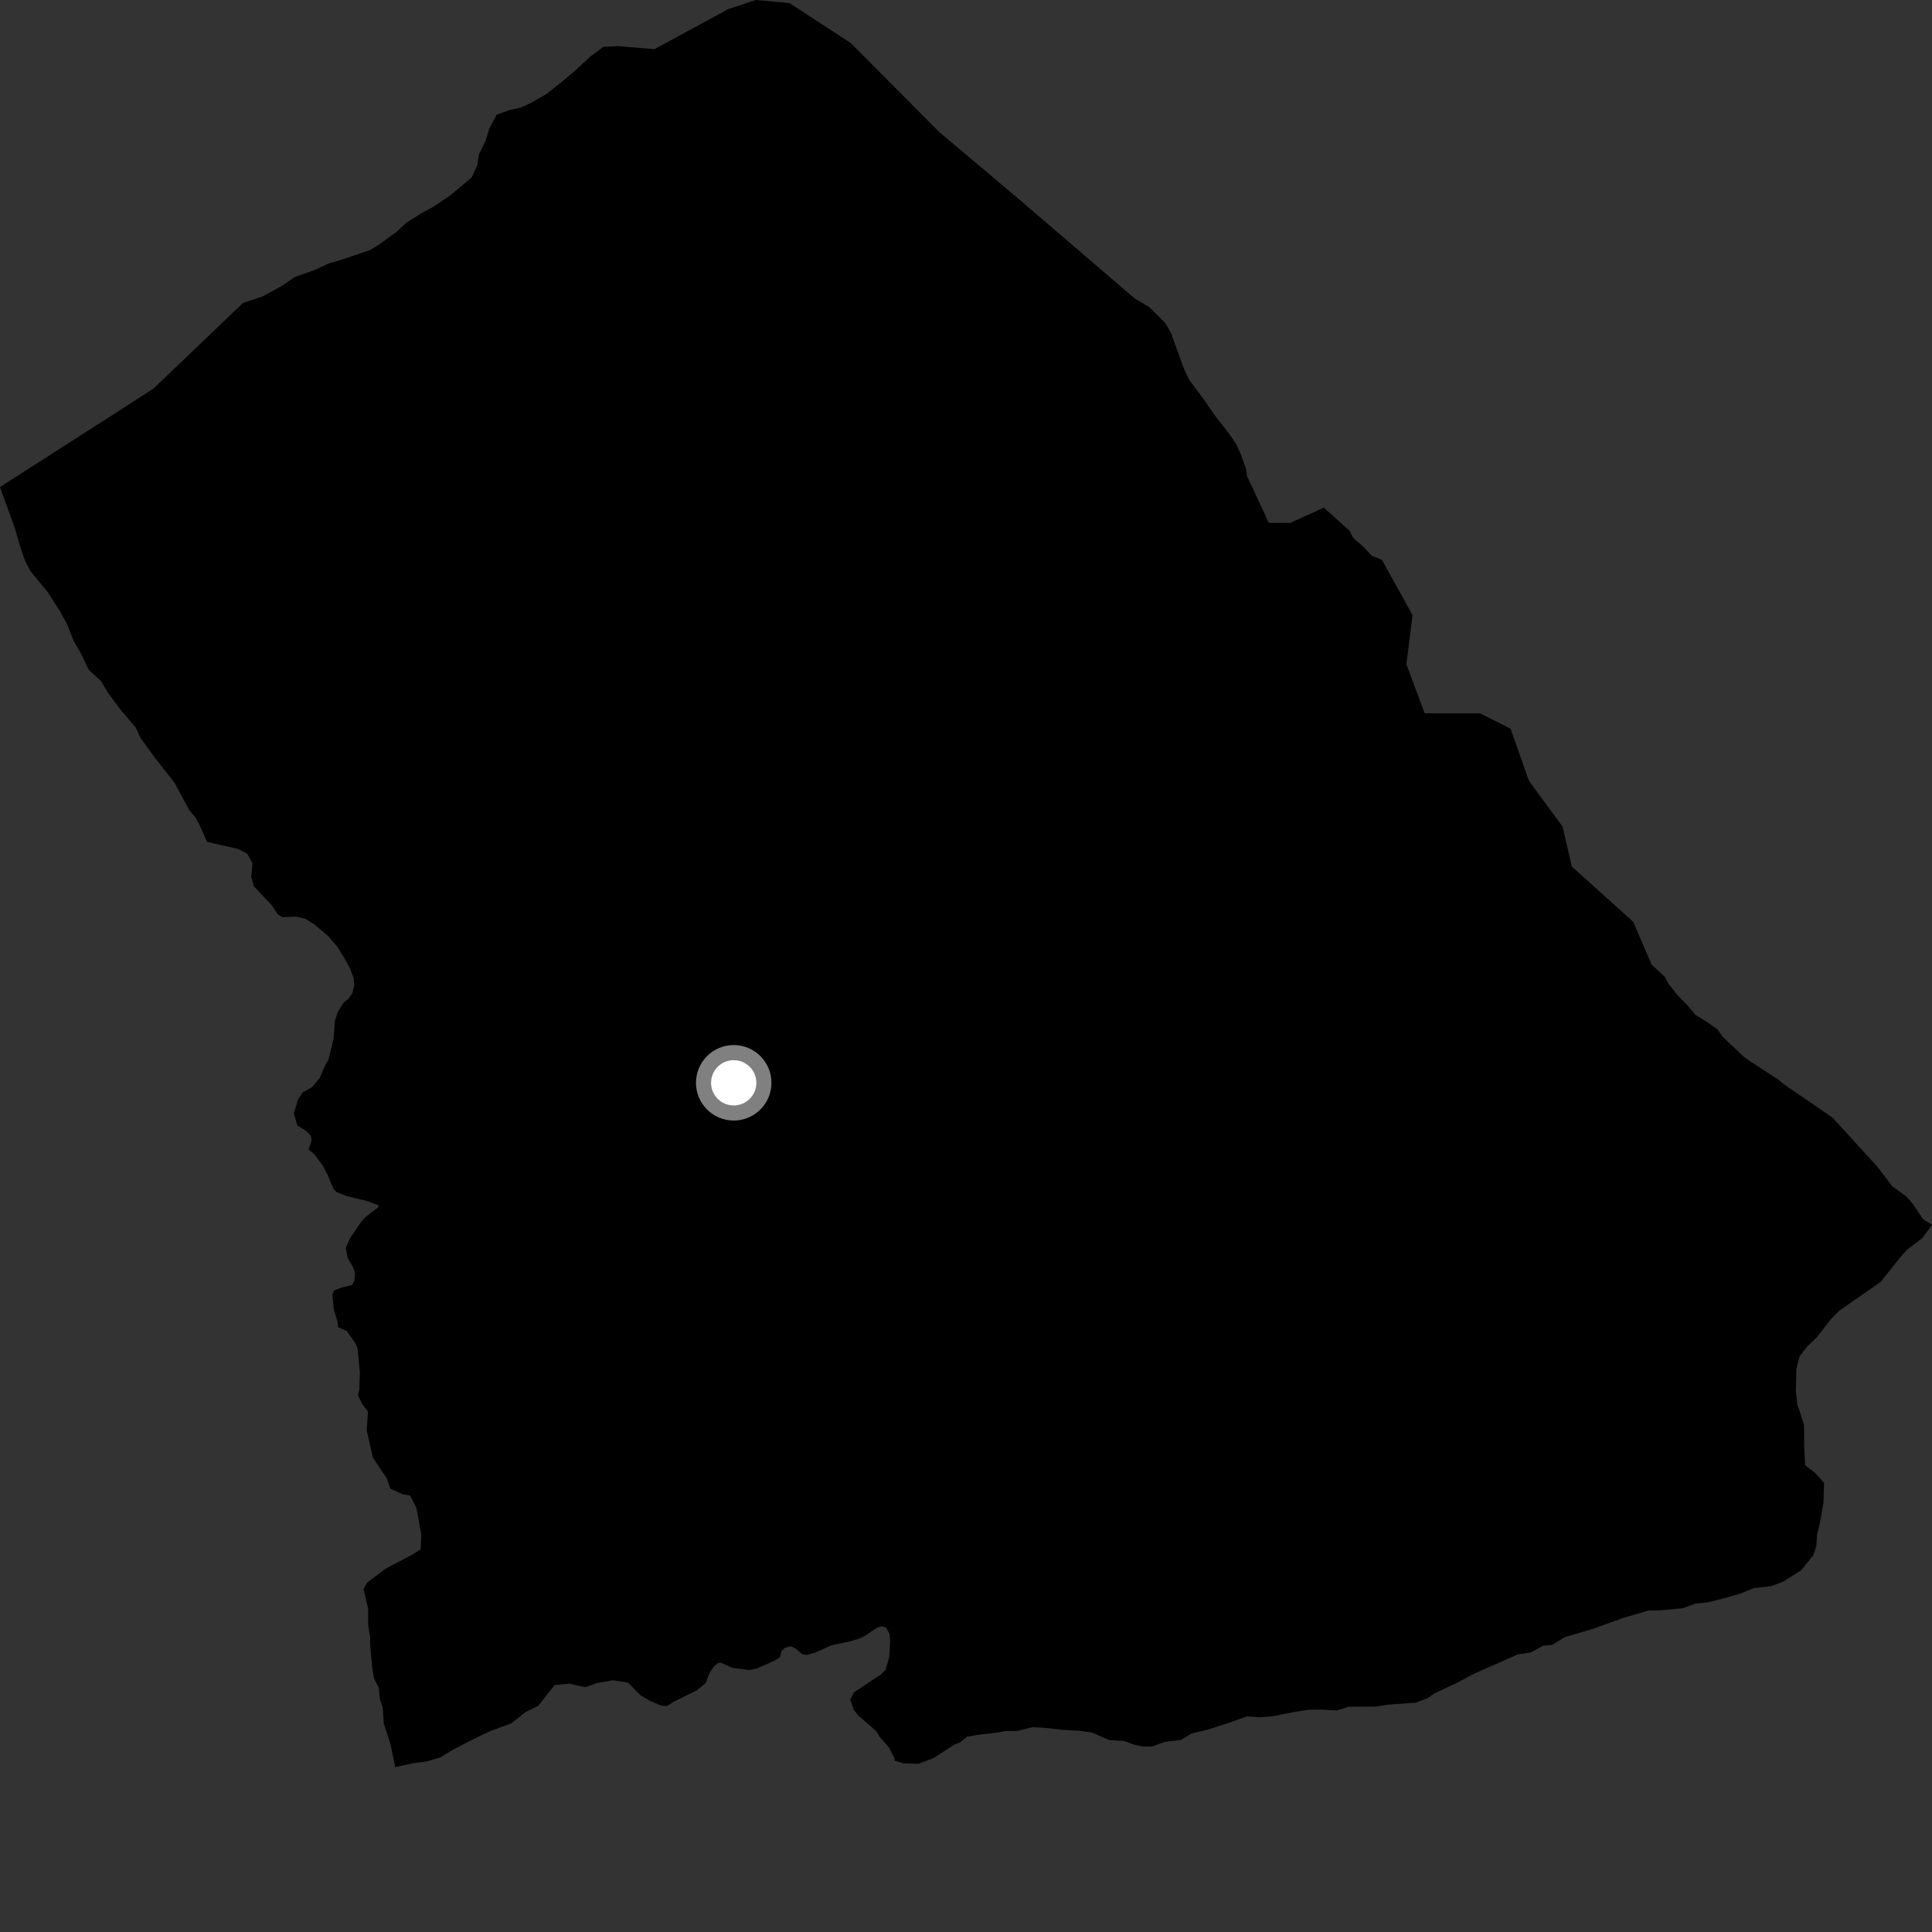 <?xml version="1.0" encoding="utf-8" ?>
<svg baseProfile="full" height="1024" version="1.1" width="1024" xmlns="http://www.w3.org/2000/svg" xmlns:ev="http://www.w3.org/2001/xml-events" xmlns:xlink="http://www.w3.org/1999/xlink"><rect width="100%" height="100%" fill="#333333" stroke="none"/><defs /><polygon fill="black" points="539.805,105.359 497.866,70.021 450.876,22.784 418.421,1.623 400.558,0.0 385.928,4.876 346.887,26.046 327.367,24.453 319.757,24.847 312.752,30.073 305.493,36.868 298.214,43.026 289.669,49.809 281.126,54.698 275.833,57.063 270.18,58.307 263.219,60.831 259.286,68.284 257.344,74.738 253.903,81.694 252.948,87.632 249.988,94.099 238.616,103.582 229.691,109.588 223.264,113.096 215.341,118.099 209.896,123.078 201,129.572 196.053,132.579 181.186,137.607 174.24,139.632 166.803,143.14 156.412,146.754 148.657,151.936 139.155,157.113 128.807,160.549 81.446,205.877 60.612,219.321 0.0,258.129 8.033,280.39 10.552,289.293 13.071,296.71 16.069,302.645 25.05,313.508 32.034,324.382 35.529,330.805 39.051,339.708 43.041,346.631 47.058,355.026 53.507,360.95 57.024,366.877 63.999,376.277 71.974,385.649 74.47,391.087 81.963,401.466 92.455,414.791 100.448,429.616 103.434,433.072 105.453,436.529 109.79,446.241 126.239,449.966 131.045,452.542 133.831,457.49 133.165,464.772 134.497,469.691 143.854,479.577 147.277,484.62 149.672,486.139 156.993,485.848 161.848,486.939 166.647,489.993 173.816,496.024 178.554,501.494 182.313,507.445 185.559,513.361 187.389,518.282 187.774,522.181 186.687,526.543 184.658,529.403 182.172,531.296 179.129,536.094 177.529,540.927 176.79,550.665 174.057,561.788 172.541,564.197 169.424,571.412 165.401,576.195 160.445,578.995 157.913,582.825 155.763,590.085 157.556,596.456 162.359,599.504 164.728,602.001 165.159,604.436 163.569,609.279 166.719,611.894 171.069,617.795 173.703,622.799 176.781,630.154 178.351,631.789 183.523,633.875 194.02,636.41 200.794,638.9 200.268,640.019 193.724,645.061 191.072,648.12 185.449,656.424 183.236,661.447 184.366,666.932 187.001,671.439 188.18,674.801 187.868,678.493 186.699,681.071 180.969,682.448 177.084,683.979 176.168,686.185 176.899,693.885 178.868,700.462 179.198,703.404 183.856,705.518 188.324,711.902 189.504,714.653 190.746,727.43 190.456,736.329 189.759,739.526 191.91,744.035 195.048,748.165 194.359,758.067 197.597,772.482 204.961,783.505 206.928,789.065 213.483,792.005 217.416,792.646 220.698,799.191 223.315,813.249 222.993,821.108 218.4,824.06 204.635,831.282 194.644,838.737 192.693,842.338 195.107,852.516 195.147,861.429 196.171,867.861 196.196,871.827 197.249,883.706 198.282,889.641 200.799,894.576 201.315,900.521 202.839,904.965 203.384,913.381 206.915,924.25 209.49,936.62 218.907,934.57 226.363,933.529 233.309,931.49 240.741,926.982 254.632,919.945 260.089,917.427 271.003,913.382 278.74,907.295 285.313,904.089 293.926,893.135 301.726,892.344 310.113,894.246 316.252,892.107 324.84,890.563 332.876,891.81 339.458,898.484 344.602,901.547 350.51,904.029 353.73,904.205 356.874,902.042 369.402,895.871 374.061,891.98 376.025,886.84 378.334,883.289 380.71,881.348 382.332,881.375 388.114,883.984 397.007,885.147 400.986,884.365 409.983,880.469 413.371,878.441 414.179,875.111 415.952,873.415 419.188,872.516 421.759,873.801 425.171,876.71 427.767,877.139 431.864,875.988 440.852,871.979 450.923,869.851 455.529,868.475 458.767,866.821 464.416,862.974 467.282,861.945 469.626,862.613 471.402,865.872 471.829,869.468 471.284,878.492 469.426,885 466.656,887.659 452.618,896.99 450.688,900.784 452.431,906.154 455.084,909.427 464.458,917.539 466.015,920.314 471.21,926.229 474.185,932.117 474.035,933.105 478.712,934.574 486.869,934.871 494.706,931.848 505.975,924.589 508.582,923.679 512.691,920.445 518.637,919.436 527.524,918.433 533.438,917.422 539.377,917.41 547.269,915.412 554.697,915.893 563.596,916.868 571.996,917.344 578.924,918.319 587.838,922.279 595.743,922.755 601.198,924.724 605.656,925.703 610.584,925.692 617.49,923.205 625.893,922.201 631.811,918.717 640.207,916.722 651.051,913.218 660.925,909.727 667.363,910.209 674.291,909.699 687.123,907.173 694.058,906.152 701.474,906.128 708.417,906.607 714.838,904.588 729.215,904.523 735.654,903.502 750.52,902.444 756.949,899.925 760.403,897.439 772.284,891.918 781.669,886.907 804.464,876.856 811.407,875.821 817.848,872.304 822.812,871.769 829.247,867.761 844.632,863.197 859.998,857.633 873.909,853.566 879.361,853.527 891.785,852.432 898.715,849.898 904.69,849.366 913.12,847.311 922.053,844.774 929.505,841.746 938.923,840.684 945.377,838.161 954.778,832.154 961.177,824.178 962.649,819.716 963.106,813.281 964.566,807.321 966.482,796.417 966.804,786.037 961.983,780.589 956.773,776.623 956.282,767.581 956.175,755.222 952.586,744.078 951.85,737.264 952.106,725.636 953.824,718.837 958.167,713.276 963.013,708.793 970.212,699.403 974.811,694.703 996.8,679.434 1008.225,665.104 1010.829,662.36 1019.003,656.078 1024.0,649.173 1019.244,646.159 1014.021,638.378 1010.487,634.243 1002.988,628.775 994.917,618.252 971.326,592.404 945.316,574.557 942.503,572.206 926.98,562.082 923.745,559.649 913.008,549.448 910.308,545.568 903.978,541.176 898.571,537.888 894.616,533.107 889.076,527.438 884.548,521.672 882.367,517.686 875.386,511.273 865.619,488.538 833.096,459.317 828.239,438.192 810.361,413.836 800.625,386.207 784.38,378.086 755.138,378.074 745.413,352.051 748.67,326.041 732.459,296.767 727.13,294.595 722.172,289.417 717.212,285.092 715.323,281.348 701.672,269.066 683.865,277.159 672.514,277.123 660.908,252.246 660.468,248.579 657.592,240.642 655.472,235.89 652.252,230.999 643.414,219.511 638.391,212.155 630.325,201.289 627.572,195.618 620.721,176.647 617.828,171.442 609.046,162.678 601.391,158.189 539.805,105.359" /><circle cx="388.884" cy="573.912" fill="rgb(100%,100%,100%)" r="16" stroke="grey" stroke-width="8" /></svg>